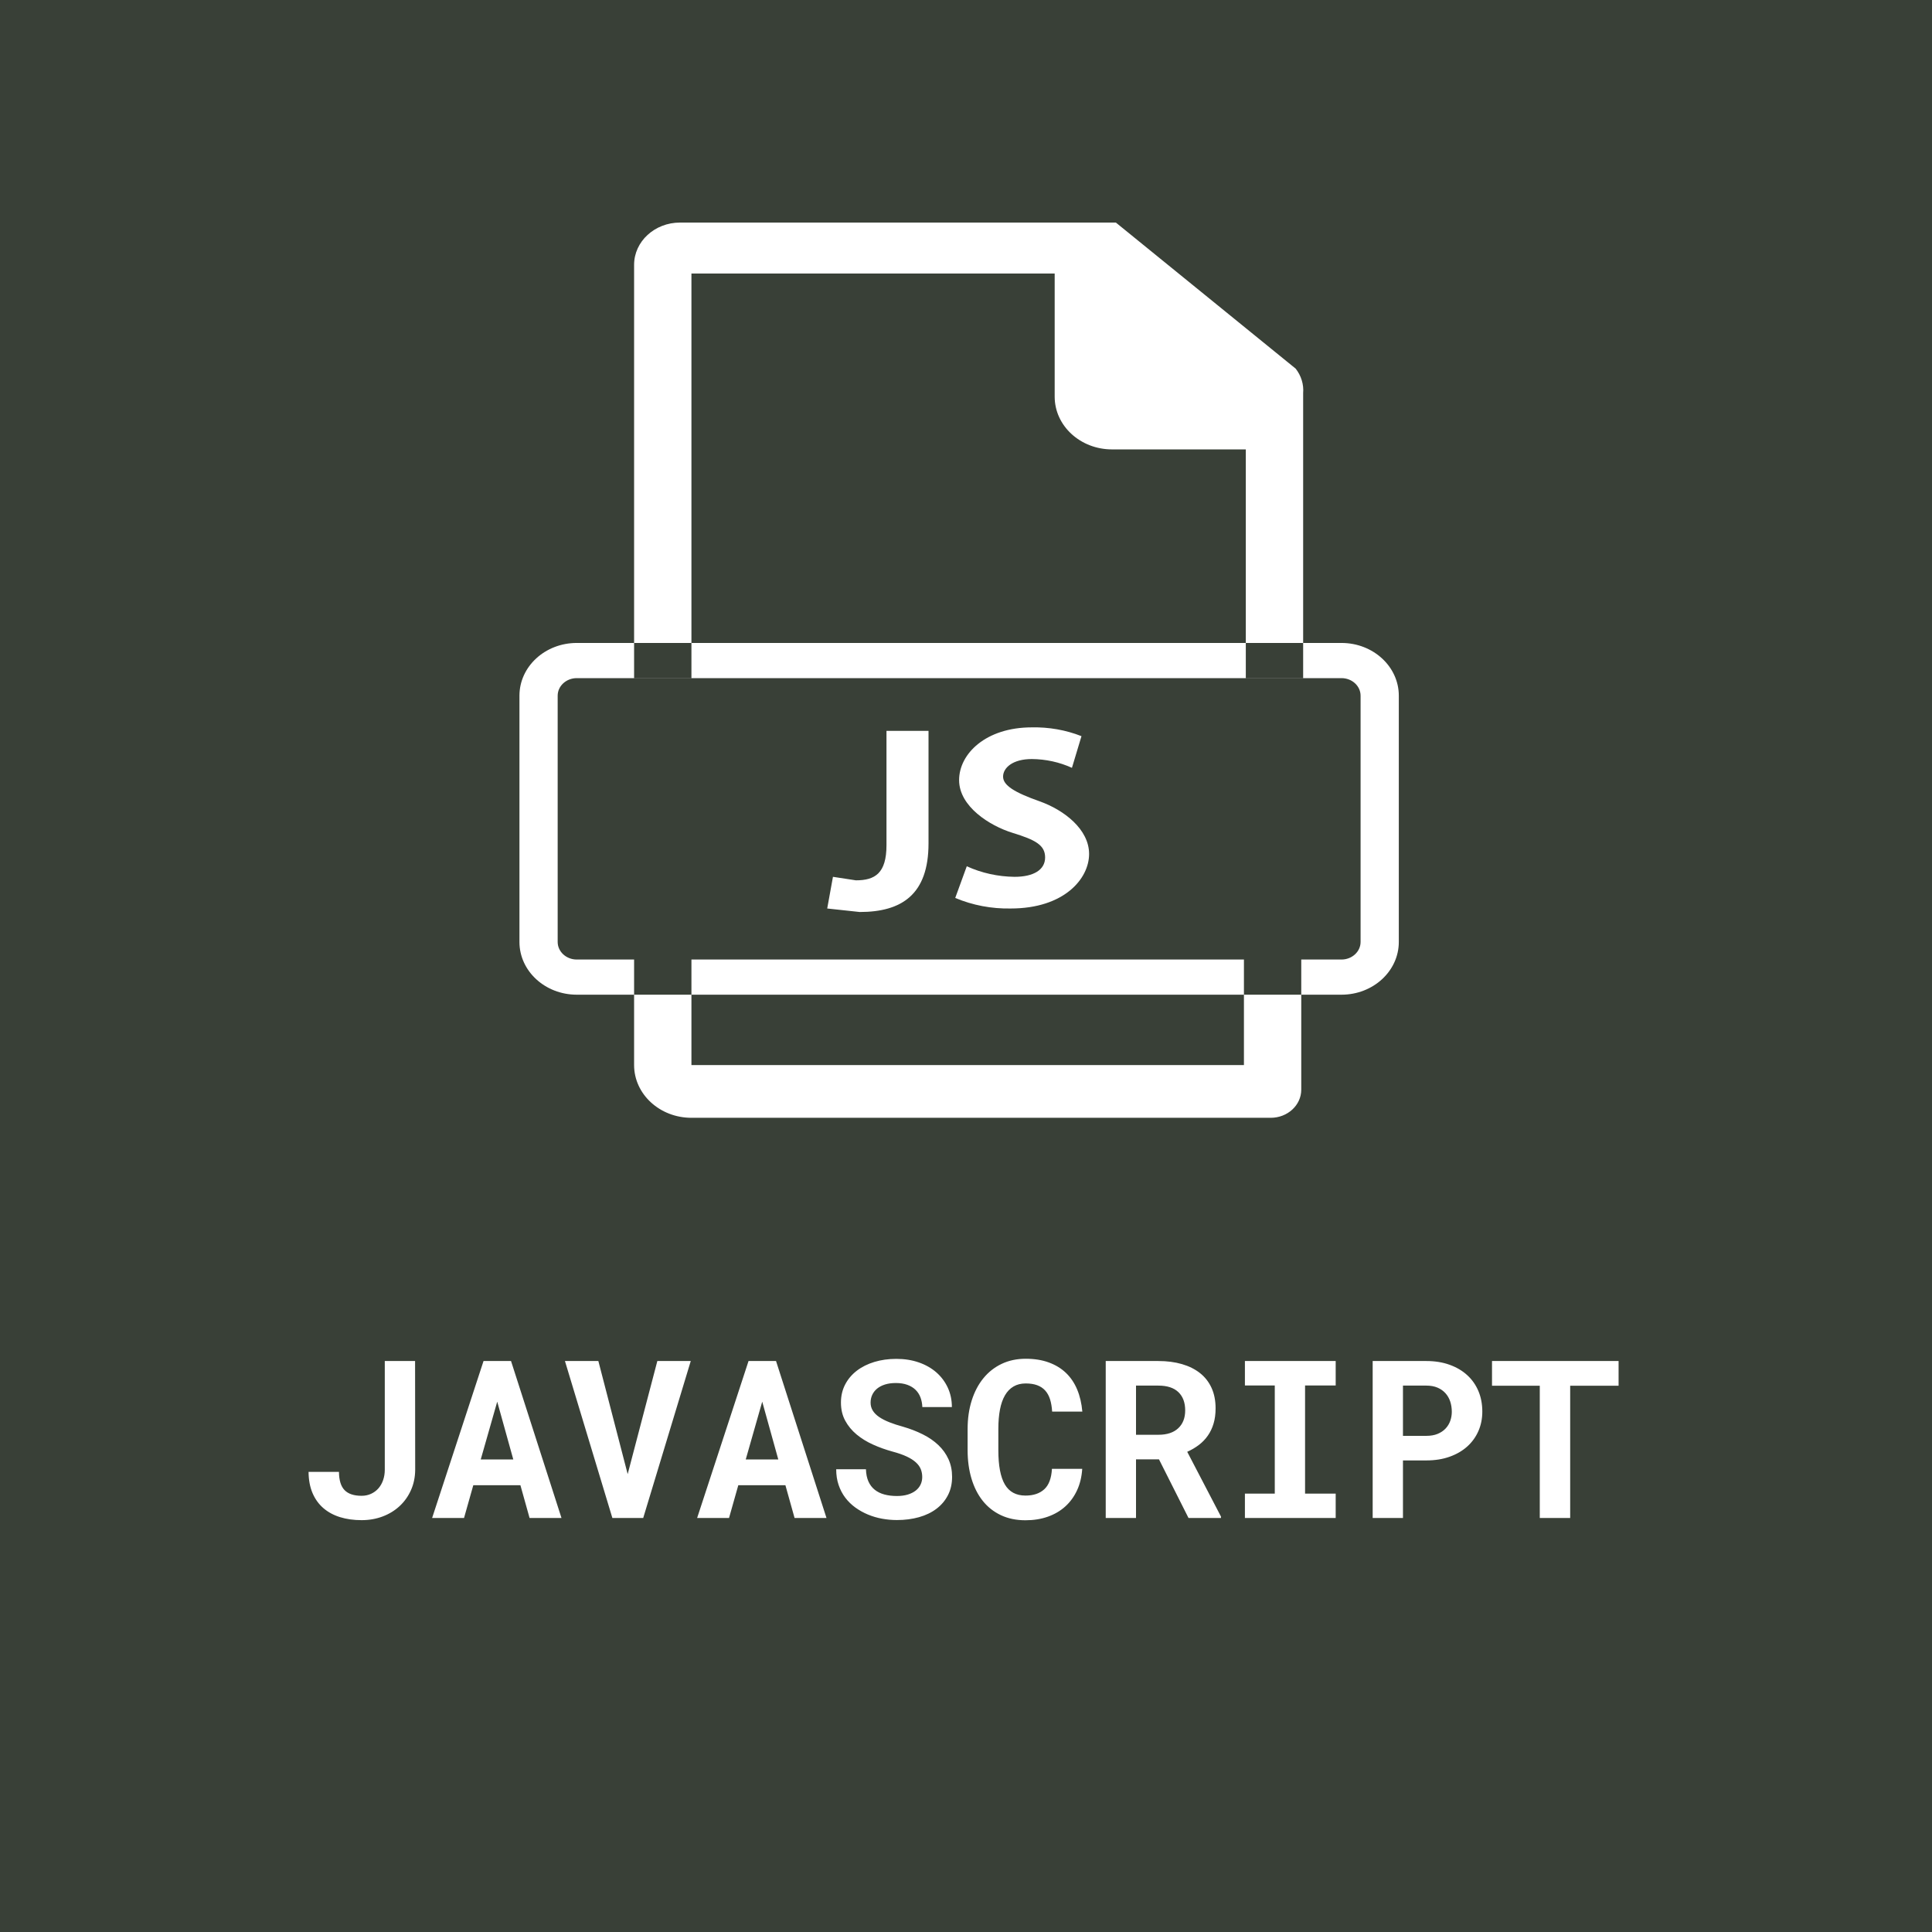 <?xml version="1.0" encoding="UTF-8" standalone="no"?>
<svg width="140px" height="140px" viewBox="0 0 140 140" version="1.1" xmlns="http://www.w3.org/2000/svg" xmlns:xlink="http://www.w3.org/1999/xlink">
    <!-- Generator: Sketch 42 (36781) - http://www.bohemiancoding.com/sketch -->
    <title>js-skill-tile</title>
    <desc>Created with Sketch.</desc>
    <defs></defs>
    <g id="Page-1" stroke="none" stroke-width="1" fill="none" fill-rule="evenodd">
        <g id="About-Copy-2" transform="translate(-351, -776)">
            <g id="js-skill-tile" transform="translate(351, 776)">
                <rect id="Rectangle-8-Copy-3" fill="#394037" x="0" y="0" width="140" height="140"></rect>
                <path d="M27.883,98.625 L30.078,98.625 L30.086,106.508 C30.081,107.049 29.978,107.543 29.777,107.988 C29.577,108.434 29.302,108.818 28.953,109.141 C28.604,109.464 28.194,109.714 27.723,109.891 C27.251,110.068 26.745,110.156 26.203,110.156 C25.63,110.156 25.109,110.083 24.641,109.938 C24.172,109.792 23.77,109.574 23.434,109.285 C23.098,108.996 22.836,108.633 22.648,108.195 C22.461,107.758 22.365,107.245 22.359,106.656 L24.562,106.656 C24.568,107.266 24.703,107.707 24.969,107.98 C25.234,108.254 25.646,108.391 26.203,108.391 C26.453,108.391 26.682,108.342 26.891,108.246 C27.099,108.15 27.276,108.018 27.422,107.852 C27.568,107.685 27.681,107.486 27.762,107.254 C27.842,107.022 27.883,106.773 27.883,106.508 L27.883,98.625 Z M37.711,107.625 L34.297,107.625 L33.625,110 L31.312,110 L35.039,98.625 L37.031,98.625 L40.688,110 L38.375,110 L37.711,107.625 Z M34.836,105.758 L37.195,105.758 L36.031,101.57 L34.836,105.758 Z M45.484,106.82 L47.633,98.625 L50.055,98.625 L46.609,110 L44.375,110 L40.938,98.625 L43.359,98.625 L45.484,106.82 Z M56.914,107.625 L53.5,107.625 L52.828,110 L50.516,110 L54.242,98.625 L56.234,98.625 L59.891,110 L57.578,110 L56.914,107.625 Z M54.039,105.758 L56.398,105.758 L55.234,101.57 L54.039,105.758 Z M66.828,107.031 C66.828,106.828 66.793,106.638 66.723,106.461 C66.652,106.284 66.533,106.118 66.363,105.965 C66.194,105.811 65.973,105.671 65.699,105.543 C65.426,105.415 65.086,105.297 64.68,105.188 C64.185,105.052 63.712,104.883 63.262,104.68 C62.811,104.477 62.414,104.232 62.07,103.945 C61.727,103.659 61.452,103.326 61.246,102.945 C61.04,102.565 60.938,102.128 60.938,101.633 C60.938,101.154 61.039,100.719 61.242,100.328 C61.445,99.937 61.727,99.604 62.086,99.328 C62.445,99.052 62.87,98.84 63.359,98.691 C63.849,98.543 64.38,98.469 64.953,98.469 C65.547,98.469 66.09,98.555 66.582,98.727 C67.074,98.898 67.497,99.139 67.852,99.449 C68.206,99.759 68.482,100.128 68.68,100.555 C68.878,100.982 68.977,101.451 68.977,101.961 L66.836,101.961 C66.826,101.706 66.78,101.471 66.699,101.258 C66.618,101.044 66.499,100.861 66.34,100.707 C66.181,100.553 65.983,100.434 65.746,100.348 C65.509,100.262 65.232,100.219 64.914,100.219 C64.622,100.219 64.363,100.254 64.137,100.324 C63.91,100.395 63.719,100.493 63.562,100.621 C63.406,100.749 63.288,100.9 63.207,101.074 C63.126,101.249 63.086,101.437 63.086,101.641 C63.086,101.854 63.139,102.047 63.246,102.219 C63.353,102.391 63.508,102.546 63.711,102.684 C63.914,102.822 64.16,102.948 64.449,103.062 C64.738,103.177 65.065,103.284 65.43,103.383 C65.951,103.534 66.43,103.719 66.867,103.938 C67.305,104.156 67.681,104.415 67.996,104.715 C68.311,105.014 68.556,105.355 68.73,105.738 C68.905,106.121 68.992,106.547 68.992,107.016 C68.992,107.516 68.892,107.96 68.691,108.348 C68.491,108.736 68.214,109.064 67.859,109.332 C67.505,109.6 67.083,109.803 66.594,109.941 C66.104,110.079 65.57,110.148 64.992,110.148 C64.633,110.148 64.275,110.116 63.918,110.051 C63.561,109.986 63.22,109.885 62.895,109.75 C62.569,109.615 62.266,109.445 61.984,109.242 C61.703,109.039 61.46,108.802 61.254,108.531 C61.048,108.26 60.887,107.953 60.77,107.609 C60.652,107.266 60.594,106.885 60.594,106.469 L62.75,106.469 C62.76,106.813 62.82,107.107 62.93,107.352 C63.039,107.596 63.191,107.797 63.387,107.953 C63.582,108.109 63.816,108.224 64.09,108.297 C64.363,108.37 64.664,108.406 64.992,108.406 C65.284,108.406 65.543,108.372 65.77,108.305 C65.996,108.237 66.187,108.143 66.344,108.023 C66.5,107.904 66.62,107.759 66.703,107.59 C66.786,107.421 66.828,107.234 66.828,107.031 Z M78.422,106.438 C78.385,107.01 78.262,107.526 78.051,107.984 C77.84,108.443 77.557,108.833 77.203,109.156 C76.849,109.479 76.427,109.728 75.938,109.902 C75.448,110.077 74.906,110.164 74.312,110.164 C73.641,110.164 73.044,110.04 72.523,109.793 C72.003,109.546 71.565,109.199 71.211,108.754 C70.857,108.309 70.586,107.773 70.398,107.148 C70.211,106.523 70.117,105.836 70.117,105.086 L70.117,103.555 C70.117,102.799 70.216,102.109 70.414,101.484 C70.612,100.859 70.893,100.323 71.258,99.875 C71.622,99.427 72.064,99.079 72.582,98.832 C73.1,98.585 73.682,98.461 74.328,98.461 C74.953,98.461 75.509,98.549 75.996,98.727 C76.483,98.904 76.898,99.156 77.242,99.484 C77.586,99.813 77.857,100.214 78.055,100.688 C78.253,101.161 78.378,101.695 78.43,102.289 L76.242,102.289 C76.221,101.951 76.171,101.654 76.09,101.398 C76.009,101.143 75.892,100.931 75.738,100.762 C75.585,100.592 75.392,100.465 75.16,100.379 C74.928,100.293 74.651,100.25 74.328,100.25 C73.99,100.25 73.695,100.323 73.445,100.469 C73.195,100.615 72.988,100.828 72.824,101.109 C72.66,101.391 72.539,101.736 72.461,102.145 C72.383,102.553 72.344,103.018 72.344,103.539 L72.344,105.086 C72.344,106.206 72.501,107.034 72.816,107.57 C73.132,108.107 73.63,108.375 74.312,108.375 C74.885,108.375 75.339,108.223 75.672,107.918 C76.005,107.613 76.19,107.12 76.227,106.438 L78.422,106.438 Z M83.984,105.75 L82.32,105.75 L82.32,110 L80.125,110 L80.125,98.625 L83.938,98.625 C84.568,98.625 85.138,98.699 85.648,98.848 C86.159,98.996 86.595,99.214 86.957,99.5 C87.319,99.786 87.598,100.143 87.793,100.57 C87.988,100.997 88.086,101.492 88.086,102.055 C88.086,102.461 88.038,102.827 87.941,103.152 C87.845,103.478 87.707,103.77 87.527,104.027 C87.348,104.285 87.132,104.51 86.879,104.703 C86.626,104.896 86.344,105.062 86.031,105.203 L88.477,109.898 L88.477,110 L86.125,110 L83.984,105.75 Z M82.32,103.969 L83.945,103.969 C84.565,103.969 85.043,103.811 85.379,103.496 C85.715,103.181 85.883,102.75 85.883,102.203 C85.883,101.635 85.719,101.194 85.391,100.879 C85.062,100.564 84.578,100.406 83.938,100.406 L82.32,100.406 L82.32,103.969 Z M90.211,98.625 L96.789,98.625 L96.789,100.398 L94.57,100.398 L94.57,108.234 L96.789,108.234 L96.789,110 L90.211,110 L90.211,108.234 L92.375,108.234 L92.375,100.398 L90.211,100.398 L90.211,98.625 Z M101.664,105.828 L101.664,110 L99.469,110 L99.469,98.625 L103.359,98.625 C103.979,98.625 104.539,98.715 105.039,98.895 C105.539,99.074 105.965,99.324 106.316,99.645 C106.668,99.965 106.939,100.349 107.129,100.797 C107.319,101.245 107.414,101.742 107.414,102.289 C107.414,102.799 107.319,103.271 107.129,103.703 C106.939,104.135 106.668,104.509 106.316,104.824 C105.965,105.139 105.539,105.385 105.039,105.562 C104.539,105.74 103.979,105.828 103.359,105.828 L101.664,105.828 Z M101.664,104.047 L103.359,104.047 C103.672,104.047 103.943,104 104.172,103.906 C104.401,103.812 104.592,103.685 104.746,103.523 C104.9,103.362 105.014,103.176 105.09,102.965 C105.165,102.754 105.203,102.534 105.203,102.305 C105.203,102.039 105.165,101.792 105.09,101.562 C105.014,101.333 104.9,101.133 104.746,100.961 C104.592,100.789 104.401,100.654 104.172,100.555 C103.943,100.456 103.672,100.406 103.359,100.406 L101.664,100.406 L101.664,104.047 Z M117.289,100.414 L113.781,100.414 L113.781,110 L111.578,110 L111.578,100.414 L108.117,100.414 L108.117,98.625 L117.289,98.625 L117.289,100.414 Z" id="JAVASCRIPT" fill="#FFFFFF"></path>
                <g id="Page-1" transform="translate(37, 16)" fill="#FFFFFF">
                    <path d="M53.28,61.178 L13.104,61.178 L13.104,53.531 L8.949,53.531 L8.949,61.178 C8.949,63.29 10.812,65 13.104,65 L55.079,65 C56.305,65 57.294,64.086 57.294,62.962 L57.294,53.531 L53.14,53.531 L53.14,61.178 L53.28,61.178 Z M56.883,10.708 L43.86,0.128 L12.276,0.128 C10.44,0.128 8.949,1.499 8.949,3.189 L8.949,33.136 L13.104,33.136 L13.104,3.822 L39.426,3.822 L39.426,12.743 C39.426,14.856 41.287,16.565 43.58,16.565 L53.276,16.565 L53.276,33.133 L57.431,33.133 L57.431,12.489 C57.485,11.853 57.29,11.222 56.883,10.705 L56.883,10.708 Z M64.363,34.413 L64.363,34.413 C64.363,32.301 62.502,30.591 60.209,30.591 L4.795,30.591 C2.498,30.591 0.641,32.303 0.641,34.413 L0.641,52.257 C0.641,54.369 2.502,56.079 4.795,56.079 L60.209,56.079 C62.506,56.079 64.363,54.366 64.363,52.257 L64.363,34.413 Z M61.593,52.257 L61.593,52.257 C61.593,52.961 60.971,53.531 60.209,53.531 L4.795,53.531 C4.029,53.531 3.411,52.958 3.411,52.257 L3.411,34.413 C3.411,33.709 4.033,33.14 4.795,33.14 L60.209,33.14 C60.975,33.14 61.593,33.712 61.593,34.413 L61.593,52.257 Z" id="Fill-1"></path>
                    <path d="M27.098,36.962 L30.284,36.962 L30.284,45.118 C30.284,48.814 28.346,50.087 25.298,50.087 L22.943,49.833 L23.359,47.538 L25.022,47.792 C26.406,47.792 27.238,47.281 27.238,45.243 L27.238,36.962 L27.098,36.962 Z" id="Fill-2"></path>
                    <path d="M33.056,46.773 L33.056,46.773 C34.133,47.264 35.319,47.525 36.519,47.538 C37.902,47.538 38.733,47.027 38.733,46.136 C38.733,45.243 38.042,44.864 36.378,44.353 C34.716,43.841 32.5,42.44 32.5,40.531 C32.5,38.618 34.44,36.708 37.766,36.708 C39.002,36.681 40.231,36.897 41.368,37.345 L40.677,39.64 C39.772,39.227 38.778,39.01 37.766,39.003 C36.382,39.003 35.687,39.64 35.687,40.277 C35.687,40.913 36.519,41.424 38.318,42.06 C40.117,42.697 41.92,44.099 41.92,45.882 C41.92,47.667 40.121,49.833 36.239,49.833 C34.855,49.86 33.479,49.599 32.22,49.068 L33.056,46.773 Z" id="Fill-3"></path>
                </g>
            </g>
        </g>
    </g>
</svg>